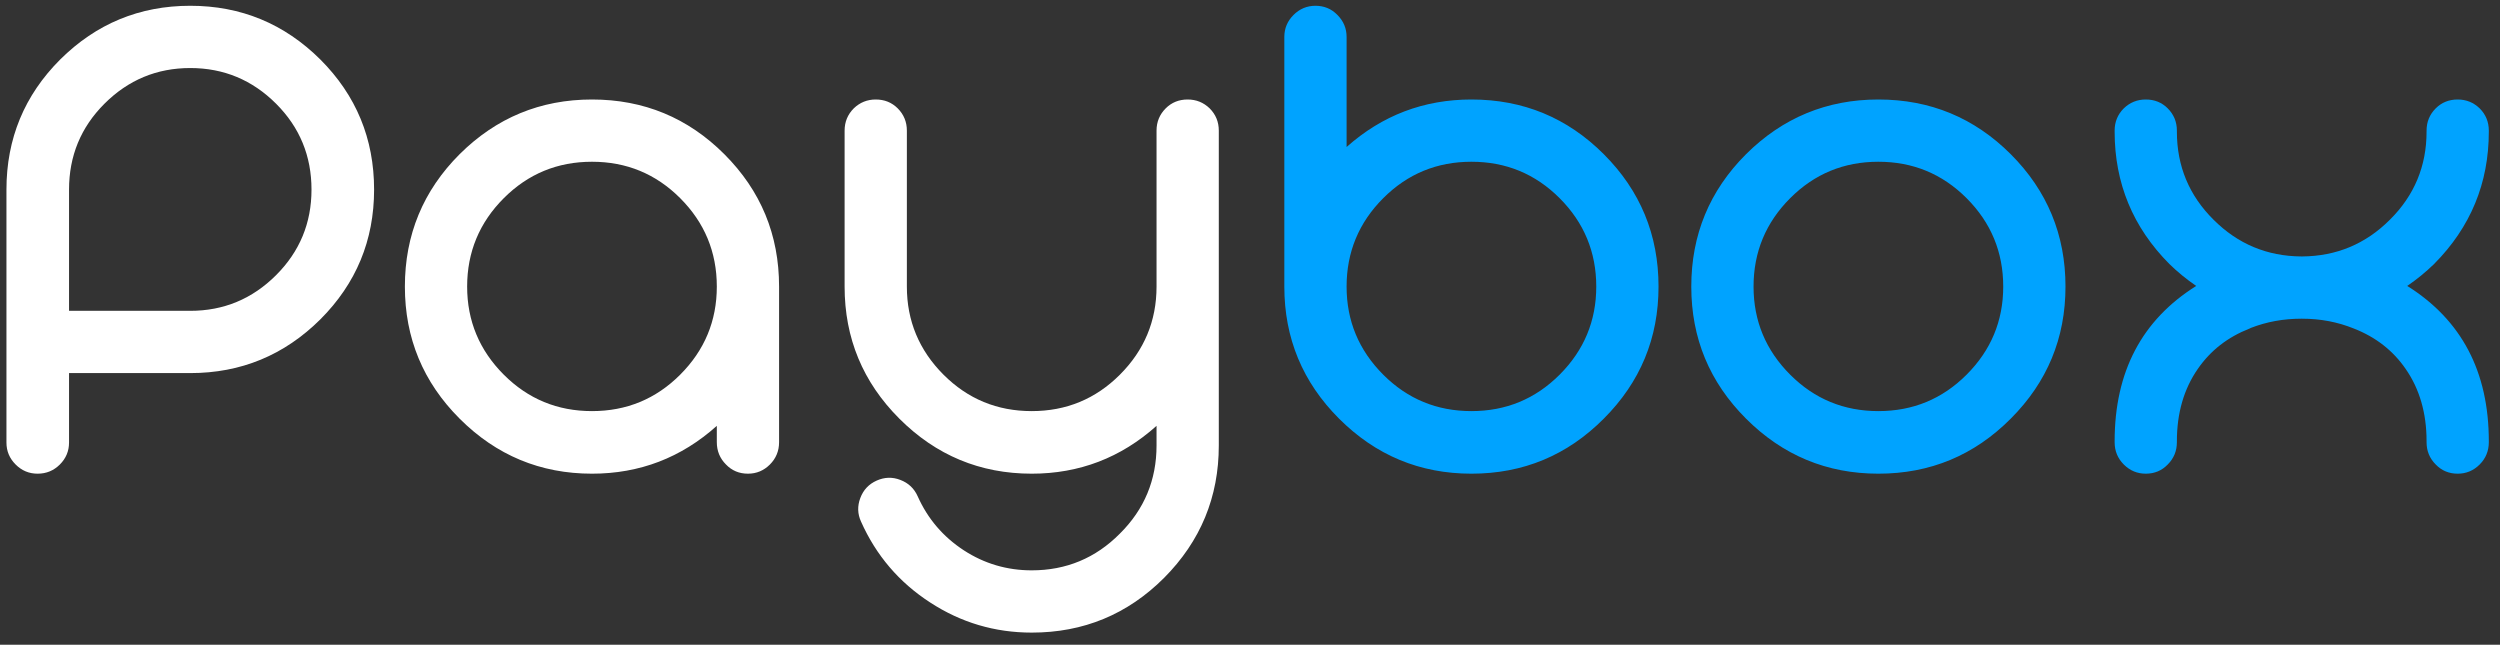<svg width="190" height="49" viewBox="0 0 190 49" fill="none" xmlns="http://www.w3.org/2000/svg">
<rect x="0" y="0" width="190" height="49" fill="#333333" stroke="none"/>
<path d="M0.49 14.41C0.49 10.541 1.852 7.246 4.574 4.523C7.313 1.801 10.609 0.439 14.46 0.439C18.312 0.439 21.607 1.801 24.347 4.523C27.069 7.246 28.431 10.541 28.431 14.41C28.431 18.261 27.069 21.548 24.347 24.271C21.607 26.994 18.312 28.355 14.46 28.355H5.247V33.634C5.247 34.282 5.014 34.838 4.549 35.303C4.084 35.768 3.52 36 2.856 36C2.208 36 1.652 35.768 1.188 35.303C0.723 34.838 0.49 34.282 0.49 33.634V14.41ZM5.247 23.623H14.46C17 23.623 19.175 22.719 20.985 20.909C22.778 19.116 23.674 16.95 23.674 14.41C23.674 11.853 22.778 9.678 20.985 7.885C19.175 6.076 17 5.171 14.46 5.171C11.92 5.171 9.746 6.076 7.936 7.885C6.143 9.678 5.247 11.853 5.247 14.41V23.623ZM44.991 7.562C48.925 7.562 52.279 8.948 55.051 11.72C57.824 14.493 59.21 17.846 59.21 21.781V33.609C59.21 34.273 58.977 34.838 58.513 35.303C58.048 35.768 57.492 36 56.844 36C56.18 36 55.624 35.768 55.176 35.303C54.711 34.838 54.478 34.273 54.478 33.609V32.364C51.773 34.788 48.61 36 44.991 36C41.073 36 37.719 34.605 34.93 31.816C32.158 29.044 30.771 25.699 30.771 21.781C30.771 17.846 32.158 14.493 34.93 11.72C37.719 8.948 41.073 7.562 44.991 7.562ZM51.69 15.057C49.847 13.214 47.614 12.293 44.991 12.293C42.368 12.293 40.135 13.214 38.292 15.057C36.433 16.916 35.503 19.158 35.503 21.781C35.503 24.387 36.433 26.62 38.292 28.48C40.135 30.322 42.368 31.244 44.991 31.244C47.614 31.244 49.847 30.322 51.69 28.48C53.549 26.62 54.478 24.387 54.478 21.781C54.478 19.158 53.549 16.916 51.69 15.057ZM92.629 33.858C92.629 37.776 91.243 41.13 88.47 43.919C85.698 46.691 82.344 48.078 78.41 48.078C75.604 48.078 73.031 47.314 70.69 45.787C68.332 44.259 66.581 42.209 65.436 39.636C65.17 39.055 65.153 38.457 65.386 37.843C65.618 37.228 66.033 36.789 66.631 36.523C67.228 36.257 67.826 36.241 68.424 36.473C69.038 36.706 69.478 37.121 69.744 37.718C70.507 39.428 71.678 40.798 73.255 41.827C74.815 42.84 76.534 43.346 78.41 43.346C81.033 43.346 83.266 42.416 85.108 40.557C86.968 38.714 87.897 36.481 87.897 33.858V32.364C85.191 34.788 82.029 36 78.41 36C74.492 36 71.138 34.605 68.349 31.816C65.577 29.044 64.19 25.699 64.19 21.781V9.927C64.19 9.263 64.423 8.699 64.888 8.234C65.353 7.786 65.909 7.562 66.556 7.562C67.22 7.562 67.776 7.786 68.225 8.234C68.689 8.699 68.922 9.263 68.922 9.927V21.781C68.922 24.387 69.852 26.62 71.711 28.48C73.554 30.322 75.787 31.244 78.41 31.244C81.033 31.244 83.266 30.322 85.108 28.48C86.968 26.62 87.897 24.387 87.897 21.781V9.927C87.897 9.263 88.13 8.699 88.595 8.234C89.043 7.786 89.599 7.562 90.263 7.562C90.911 7.562 91.467 7.786 91.932 8.234C92.397 8.699 92.629 9.263 92.629 9.927V33.858Z" fill="white"/>
<path d="M111.829 36C107.911 36 104.557 34.605 101.768 31.816C98.996 29.044 97.609 25.699 97.609 21.781V2.805C97.609 2.158 97.842 1.602 98.307 1.137C98.772 0.672 99.328 0.439 99.975 0.439C100.639 0.439 101.195 0.672 101.644 1.137C102.108 1.602 102.341 2.158 102.341 2.805V11.172C105.047 8.765 108.209 7.562 111.829 7.562C115.763 7.562 119.117 8.948 121.889 11.72C124.662 14.493 126.048 17.846 126.048 21.781C126.048 25.699 124.662 29.044 121.889 31.816C119.117 34.605 115.763 36 111.829 36ZM105.13 28.48C106.973 30.322 109.206 31.244 111.829 31.244C114.452 31.244 116.685 30.322 118.527 28.48C120.387 26.62 121.316 24.387 121.316 21.781C121.316 19.158 120.387 16.916 118.527 15.057C116.685 13.214 114.452 12.293 111.829 12.293C109.206 12.293 106.973 13.214 105.13 15.057C103.271 16.916 102.341 19.158 102.341 21.781C102.341 24.387 103.271 26.62 105.13 28.48ZM142.757 12.293C140.134 12.293 137.901 13.214 136.059 15.057C134.199 16.916 133.27 19.158 133.27 21.781C133.27 24.387 134.199 26.62 136.059 28.48C137.901 30.322 140.134 31.244 142.757 31.244C145.38 31.244 147.613 30.322 149.456 28.48C151.315 26.62 152.245 24.387 152.245 21.781C152.245 19.158 151.315 16.916 149.456 15.057C147.613 13.214 145.38 12.293 142.757 12.293ZM132.697 11.72C135.486 8.948 138.839 7.562 142.757 7.562C146.692 7.562 150.045 8.948 152.818 11.72C155.59 14.493 156.977 17.846 156.977 21.781C156.977 25.699 155.59 29.044 152.818 31.816C150.045 34.605 146.692 36 142.757 36C138.839 36 135.486 34.605 132.697 31.816C129.924 29.044 128.538 25.699 128.538 21.781C128.538 17.846 129.924 14.493 132.697 11.72ZM160.712 9.927C160.712 9.263 160.944 8.699 161.409 8.234C161.874 7.786 162.43 7.562 163.078 7.562C163.742 7.562 164.298 7.786 164.746 8.234C165.211 8.699 165.443 9.263 165.443 9.927V10.002C165.443 12.625 166.373 14.858 168.232 16.701C170.075 18.544 172.3 19.473 174.906 19.49H174.956C177.562 19.473 179.787 18.544 181.63 16.701C183.489 14.858 184.419 12.625 184.419 10.002V9.927C184.419 9.263 184.651 8.699 185.116 8.234C185.564 7.786 186.121 7.562 186.785 7.562C187.432 7.562 187.988 7.786 188.453 8.234C188.918 8.699 189.15 9.263 189.15 9.927V10.002C189.15 13.92 187.764 17.273 184.992 20.062C184.361 20.677 183.68 21.233 182.95 21.731C187.083 24.321 189.15 28.255 189.15 33.535V33.609C189.15 34.273 188.918 34.838 188.453 35.303C187.988 35.768 187.432 36 186.785 36C186.121 36 185.564 35.768 185.116 35.303C184.651 34.838 184.419 34.273 184.419 33.609V33.535C184.419 31.393 183.888 29.559 182.825 28.031C181.862 26.637 180.551 25.616 178.891 24.968C177.662 24.47 176.351 24.221 174.956 24.221H174.906C173.545 24.221 172.267 24.454 171.071 24.919L170.972 24.968C169.312 25.616 168 26.637 167.037 28.031C165.975 29.559 165.443 31.393 165.443 33.535V33.609C165.443 34.273 165.211 34.838 164.746 35.303C164.298 35.768 163.742 36 163.078 36C162.43 36 161.874 35.768 161.409 35.303C160.944 34.838 160.712 34.273 160.712 33.609V33.535C160.712 28.255 162.779 24.321 166.913 21.731C166.182 21.233 165.501 20.677 164.871 20.062C162.098 17.273 160.712 13.92 160.712 10.002V9.927Z" fill="#00A3FF"/>
</svg>
